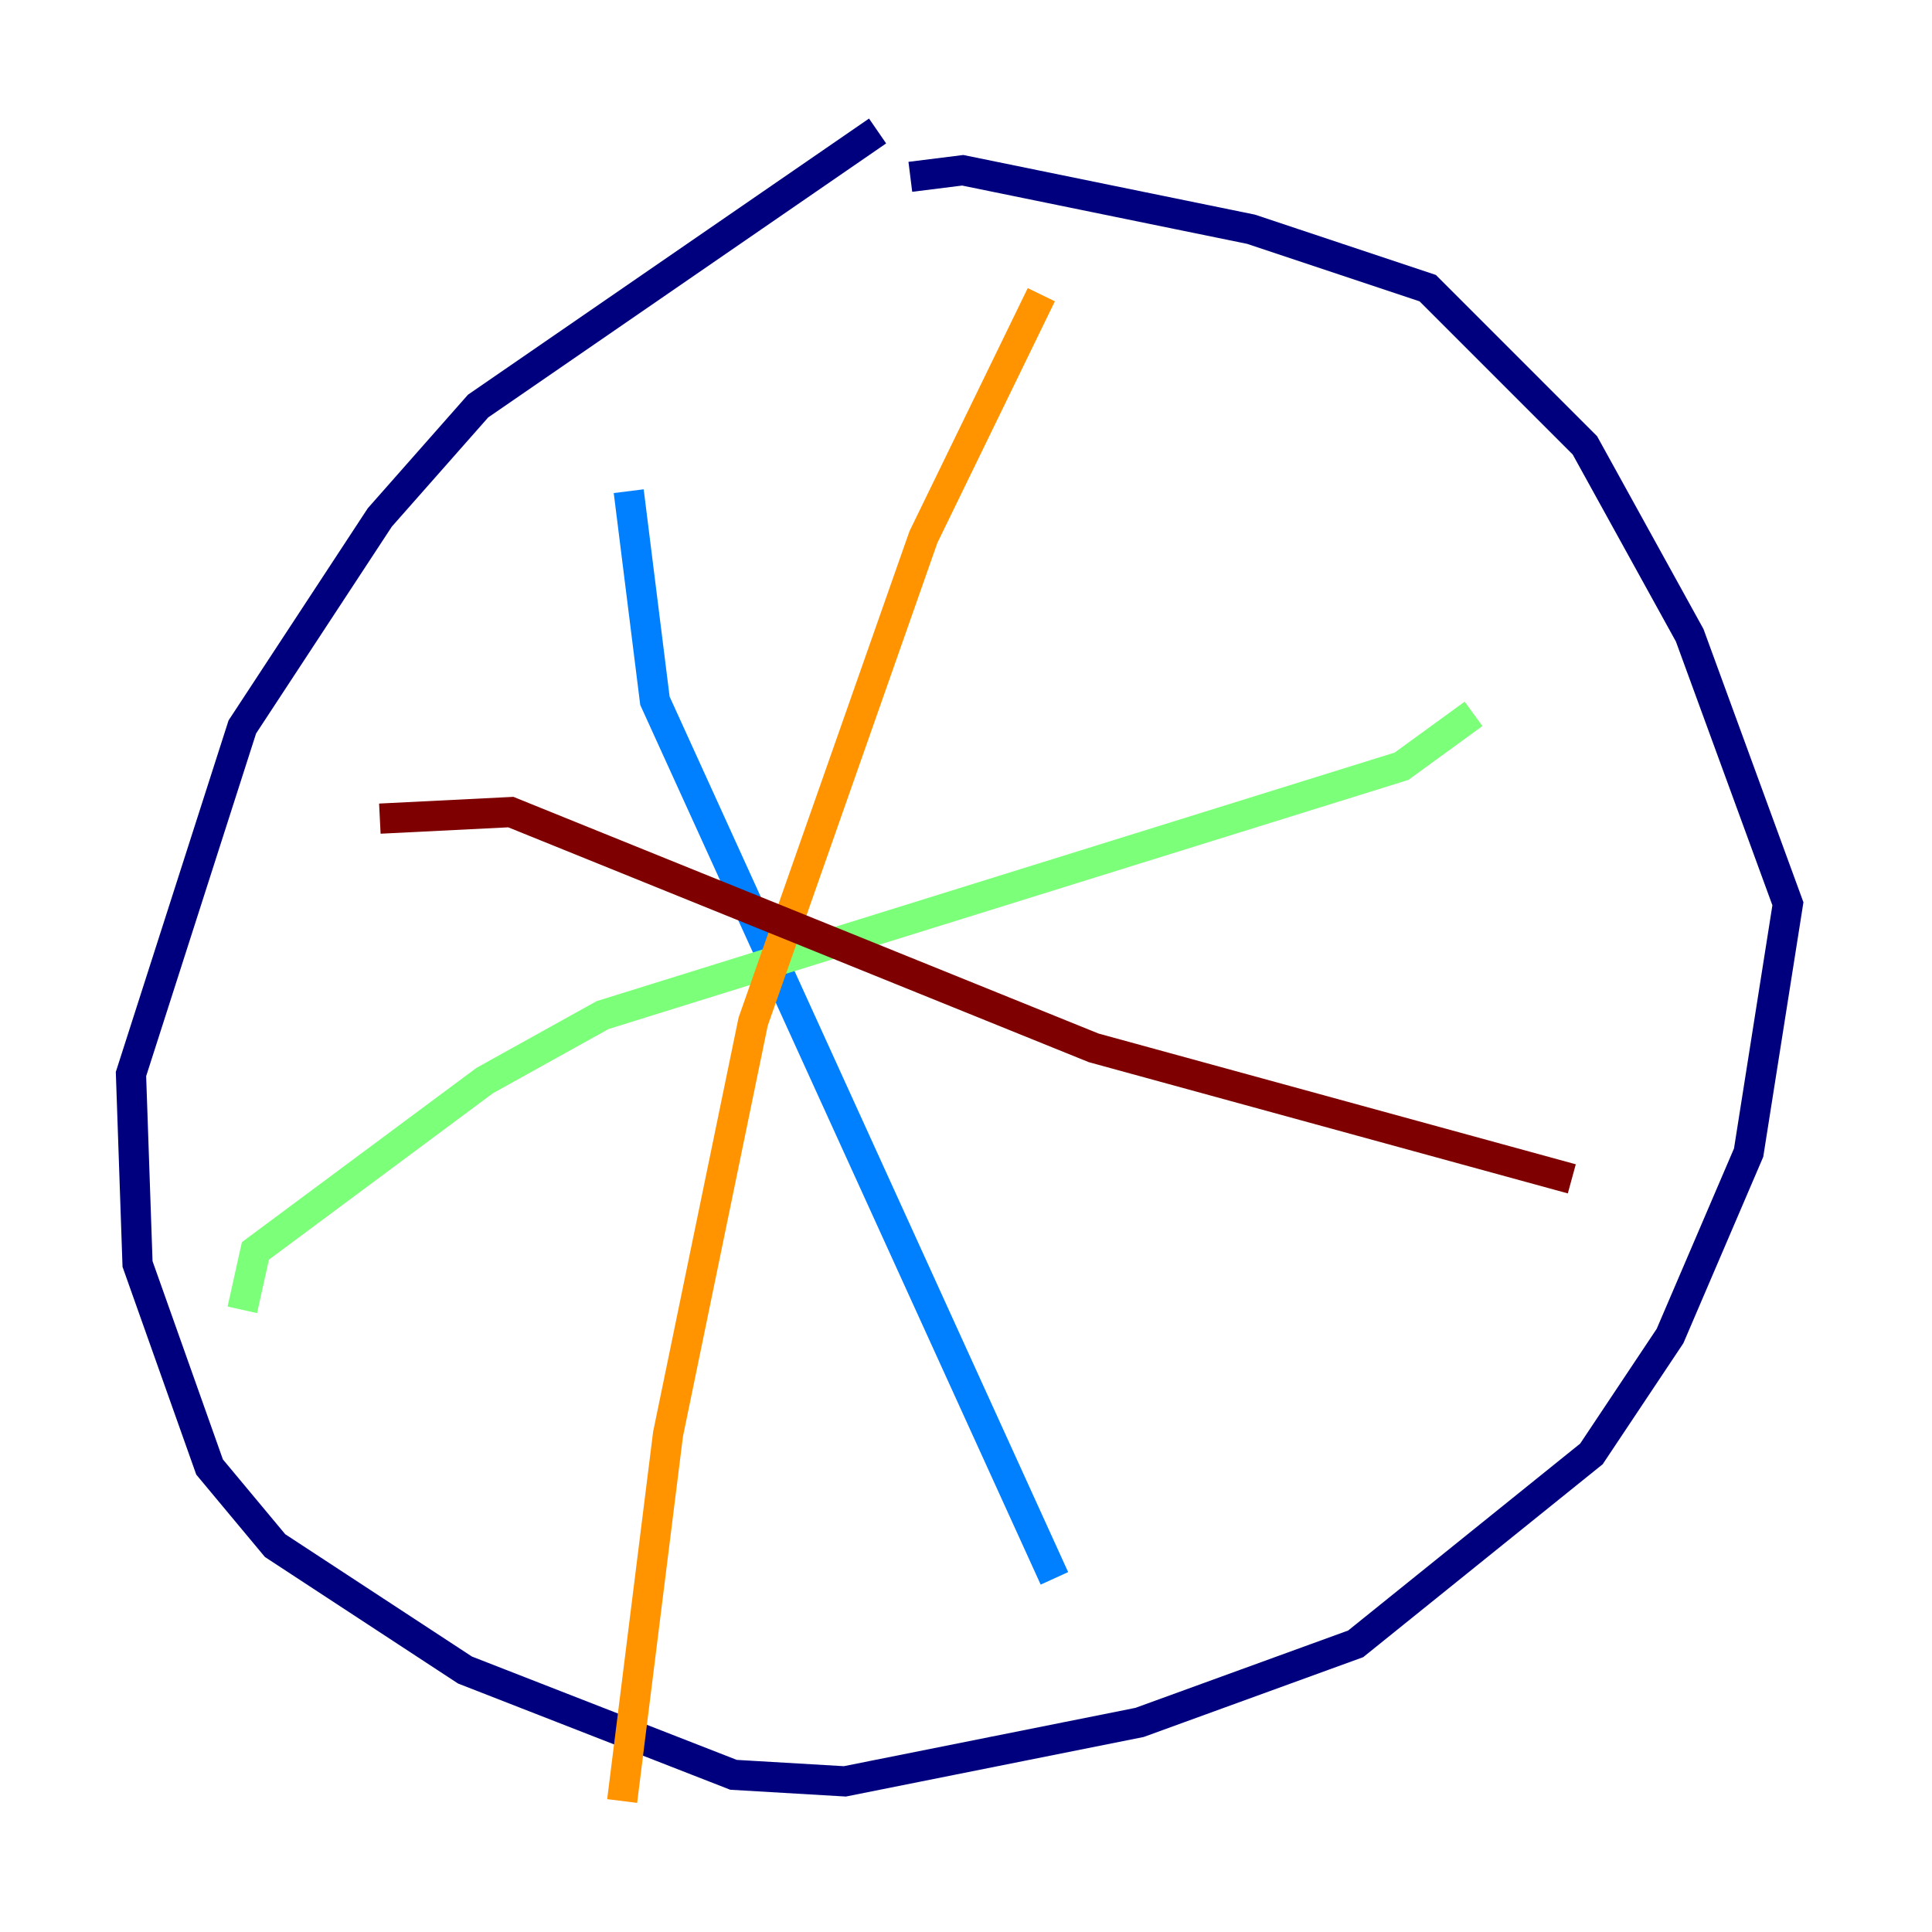 <?xml version="1.0" encoding="utf-8" ?>
<svg baseProfile="tiny" height="128" version="1.2" viewBox="0,0,128,128" width="128" xmlns="http://www.w3.org/2000/svg" xmlns:ev="http://www.w3.org/2001/xml-events" xmlns:xlink="http://www.w3.org/1999/xlink"><defs /><polyline fill="none" points="58.142,8.678 31.675,26.902 25.166,34.278 16.054,48.163 8.678,71.159 9.112,83.742 13.885,97.193 18.224,102.4 30.807,110.644 48.597,117.586 55.973,118.02 75.498,114.115 89.817,108.909 105.437,96.325 110.644,88.515 115.851,76.366 118.454,59.878 111.946,42.088 105.003,29.505 94.59,19.091 82.875,15.186 63.783,11.281 60.312,11.715" stroke="#00007f" stroke-width="2" /><polyline fill="none" points="41.654,32.542 43.39,46.427 69.858,104.57" stroke="#0080ff" stroke-width="2" /><polyline fill="none" points="16.054,86.78 16.922,82.875 32.108,71.593 39.919,67.254 92.854,50.766 97.627,47.295" stroke="#7cff79" stroke-width="2" /><polyline fill="none" points="68.99,19.525 61.18,35.58 49.898,67.688 44.258,95.024 41.22,119.322" stroke="#ff9400" stroke-width="2" /><polyline fill="none" points="25.166,54.237 33.844,53.803 72.461,69.424 104.136,78.102" stroke="#7f0000" stroke-width="2" /></svg>